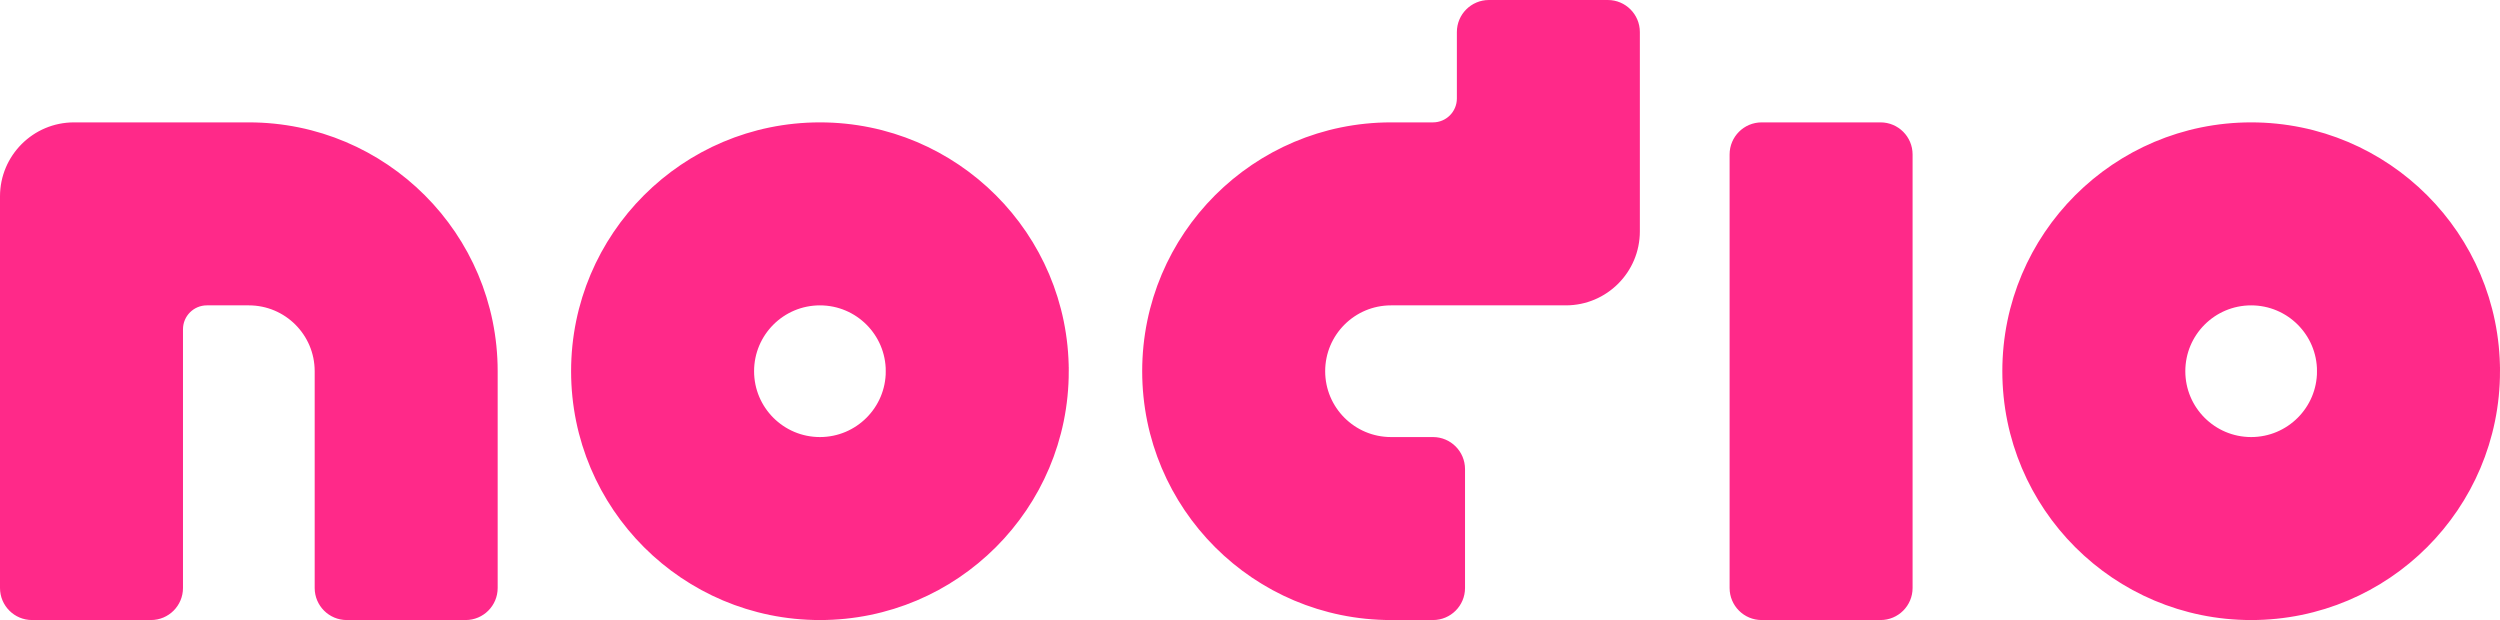 <svg version="1.1" xmlns="http://www.w3.org/2000/svg" xmlns:xlink="http://www.w3.org/1999/xlink" width="306.429" height="76" viewBox="0 0 306.429 76"><defs/><g/><g transform="scale(1,1) translate(0,15) translate(30.5,30.5)"><g><path fill="rgb(255,41,137)" stroke="rgb(255,41,137)" paint-order="fill stroke markers" d=" M 30 0 C 30 -16.569 16.569 -30 0 -30 L -21.429 -30 C -26.162 -30 -30 -26.162 -30 -21.429 L -30 26.571 C -30 28.465 -28.465 30 -26.571 30 L -12 30 C -10.106 30 -8.571 28.465 -8.571 26.571 L -8.571 -5.143 C -8.571 -7.036 -7.036 -8.571 -5.143 -8.571 L 0 -8.571 C 4.734 -8.571 8.571 -4.734 8.571 0 L 8.571 26.571 C 8.571 28.465 10.106 30 12 30 L 26.571 30 C 28.465 30 30 28.465 30 26.571 L 30 0 L 30 0" fill-opacity="1" stroke-opacity="1" stroke-miterlimit="10"/><g transform="translate(30,0) translate(40,0)"><path fill="rgb(255,41,137)" stroke="rgb(255,41,137)" paint-order="fill stroke markers" d=" M 30 0 C 30 -16.569 16.569 -30 0 -30 L 0 -30 C -16.569 -30 -30 -16.569 -30 0 L -30 0 C -30 16.569 -16.569 30 0 30 L 0 30 C 16.569 30 30 16.569 30 0 L 8.571 0 C 8.571 4.734 4.734 8.571 0 8.571 L 0 8.571 C -4.734 8.571 -8.571 4.734 -8.571 0 L -8.571 0 C -8.571 -4.734 -4.734 -8.571 0 -8.571 L 0 -8.571 C 4.734 -8.571 8.571 -4.734 8.571 0 L 30 0 L 30 0" fill-opacity="1" stroke-opacity="1" stroke-miterlimit="10"/><g transform="translate(30,0) translate(40,0)"><path fill="rgb(255,41,137)" stroke="rgb(255,41,137)" paint-order="fill stroke markers" d=" M 30 -41.571 C 30 -43.465 28.465 -45 26.571 -45 L 12 -45 C 10.106 -45 8.571 -43.465 8.571 -41.571 L 8.571 -33.429 C 8.571 -31.535 7.036 -30 5.143 -30 L 0 -30 C -16.569 -30 -30 -16.569 -30 0 L -30 0 C -30 16.569 -16.569 30 0 30 L 5.143 30 C 7.036 30 8.571 28.465 8.571 26.571 L 8.571 12 C 8.571 10.106 7.036 8.571 5.143 8.571 L 0 8.571 C -4.734 8.571 -8.571 4.734 -8.571 0 L -8.571 0 C -8.571 -4.734 -4.734 -8.571 0 -8.571 L 21.429 -8.571 C 26.162 -8.571 30 -12.409 30 -17.143 L 30 -41.571 L 30 -41.571" fill-opacity="1" stroke-opacity="1" stroke-miterlimit="10"/><g transform="translate(30,0) translate(3.429,0)"><path fill="rgb(255,41,137)" stroke="rgb(255,41,137)" paint-order="fill stroke markers" d=" M 30 -26.571 C 30 -28.465 28.465 -30 26.571 -30 L 12 -30 C 10.106 -30 8.571 -28.465 8.571 -26.571 L 8.571 26.571 C 8.571 28.465 10.106 30 12 30 L 26.571 30 C 28.465 30 30 28.465 30 26.571 L 30 -26.571 L 30 -26.571" fill-opacity="1" stroke-opacity="1" stroke-miterlimit="10"/><g transform="translate(30,0) translate(42,0)"><path fill="rgb(255,41,137)" stroke="rgb(255,41,137)" paint-order="fill stroke markers" d=" M 30 0 C 30 -16.569 16.569 -30 0 -30 L 0 -30 C -16.569 -30 -30 -16.569 -30 0 L -30 0 C -30 16.569 -16.569 30 0 30 L 0 30 C 16.569 30 30 16.569 30 0 L 8.571 0 C 8.571 4.734 4.734 8.571 0 8.571 L 0 8.571 C -4.734 8.571 -8.571 4.734 -8.571 0 L -8.571 0 C -8.571 -4.734 -4.734 -8.571 0 -8.571 L 0 -8.571 C 4.734 -8.571 8.571 -4.734 8.571 0 L 30 0 L 30 0" fill-opacity="1" stroke-opacity="1" stroke-miterlimit="10"/><g transform="translate(30,0)"/></g></g></g></g></g></g></svg>